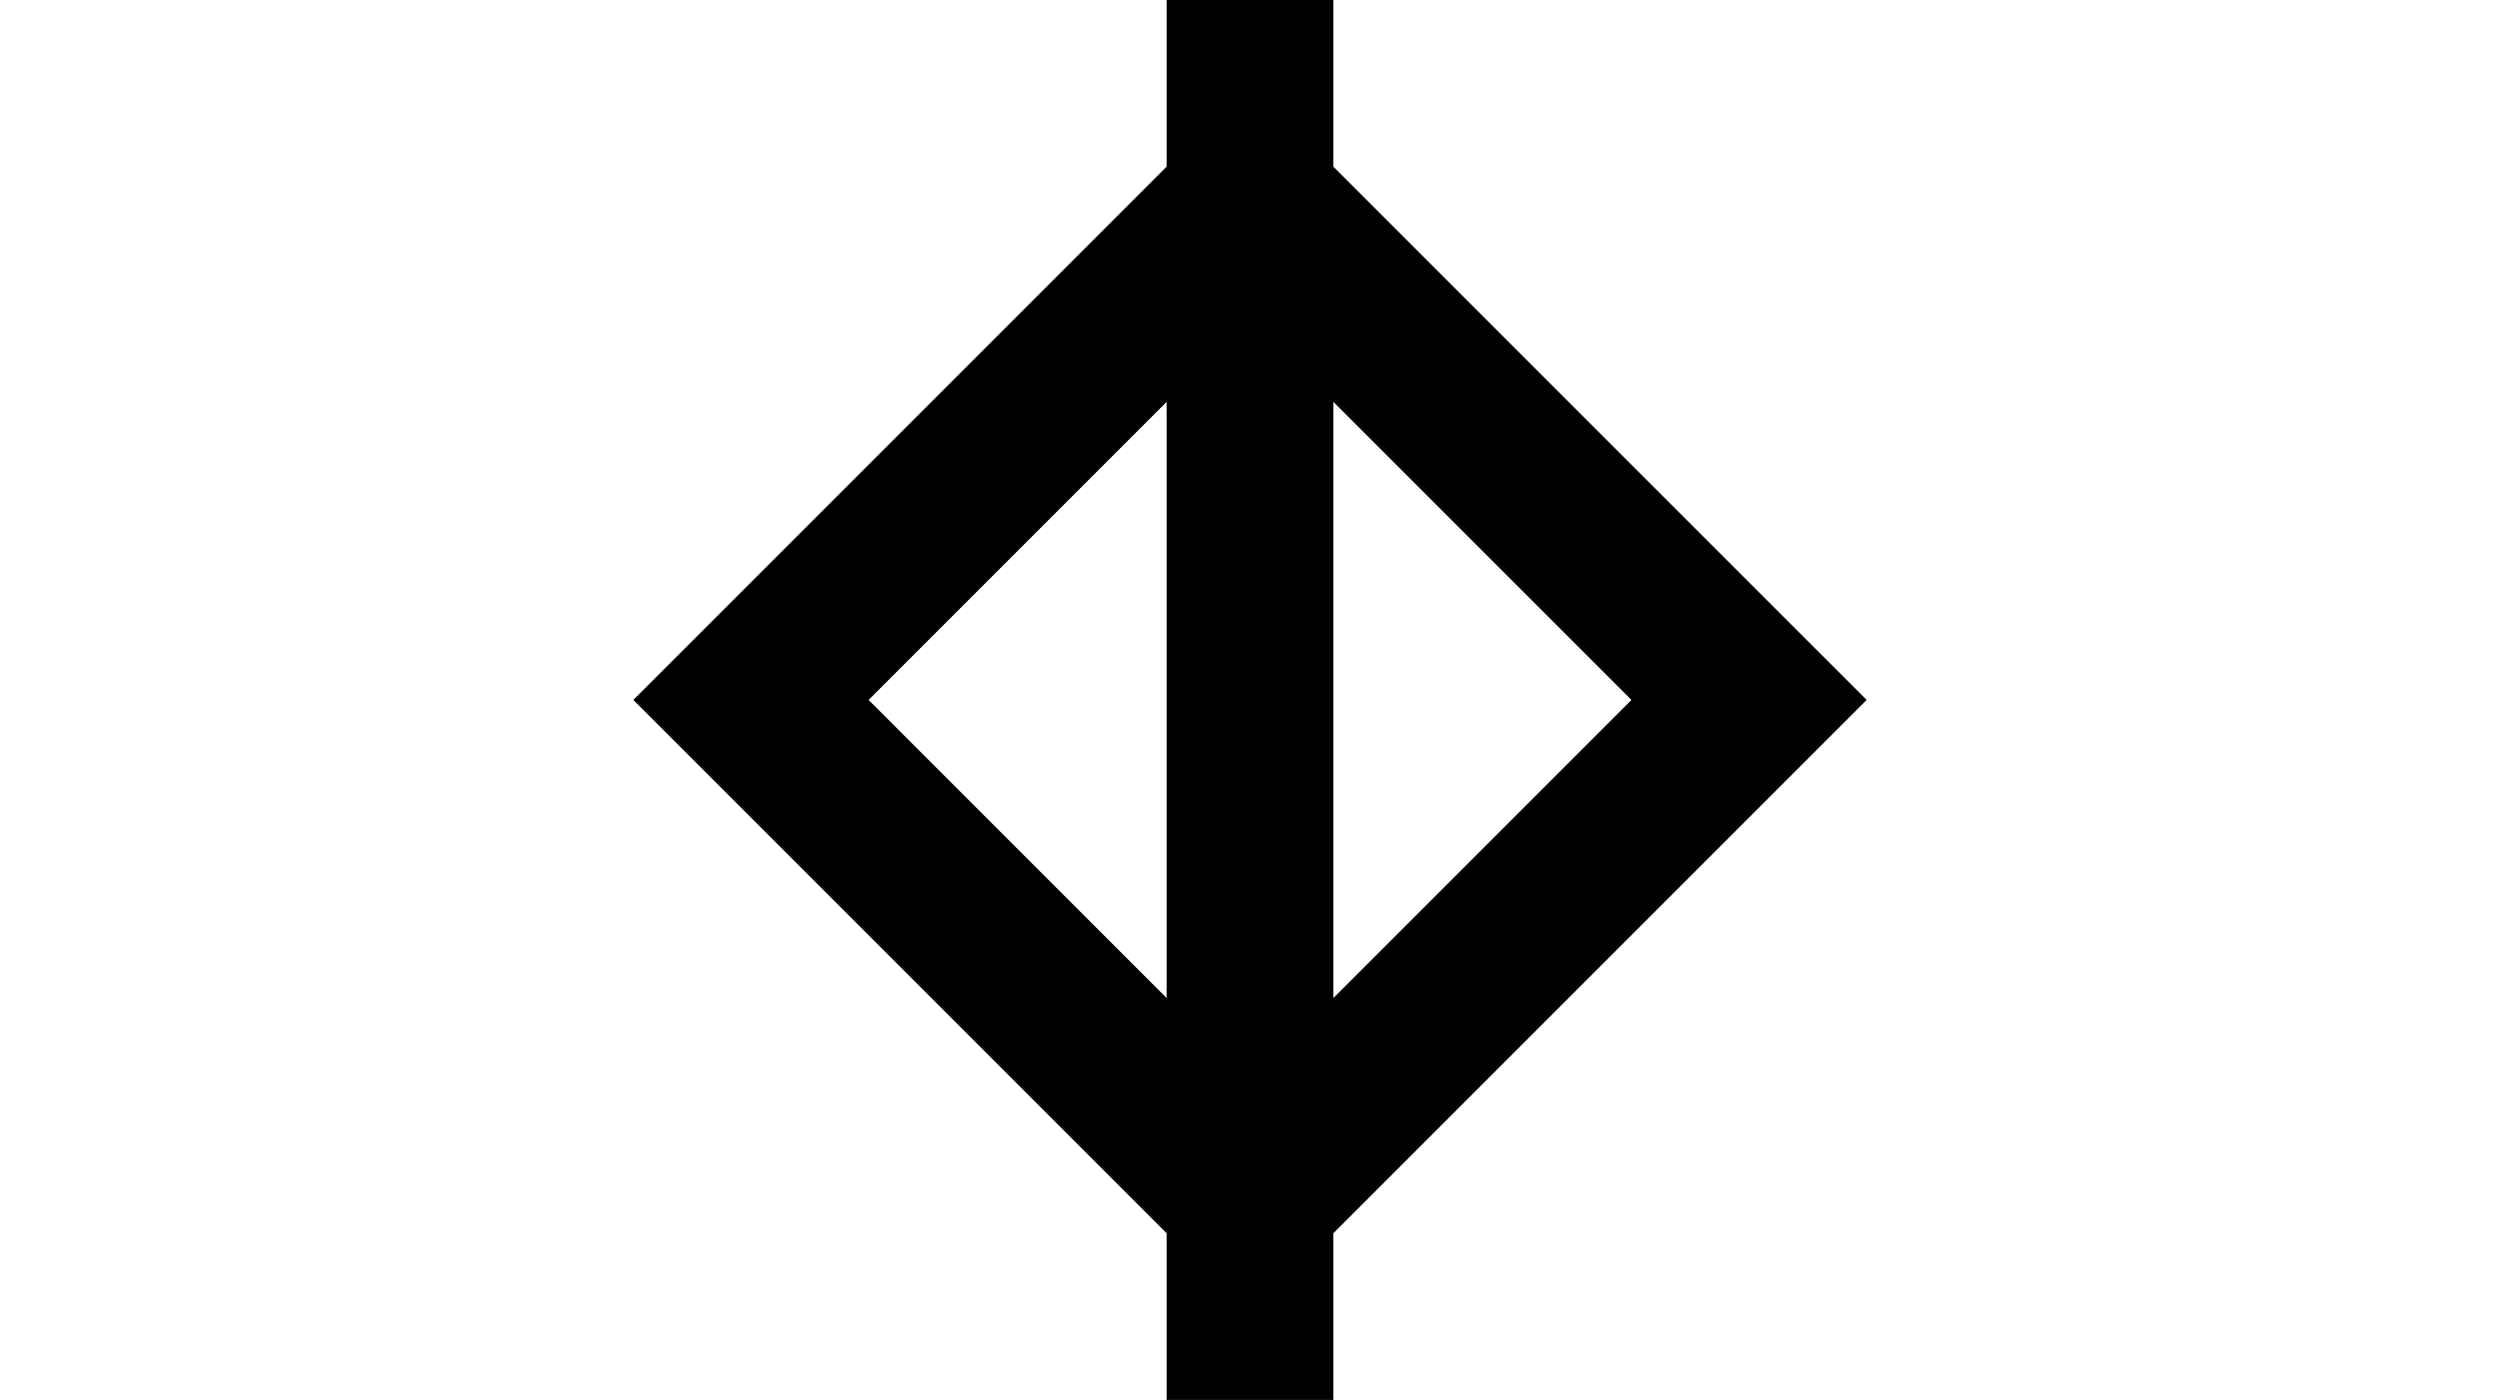 <svg width="75" height="42" viewBox="0 0 75 42" fill="none" xmlns="http://www.w3.org/2000/svg">
<g clip-path="url(#clip0_39_834)">
<path fill-rule="evenodd" clip-rule="evenodd" d="M40 0H35V4.999L19 20.998L35 36.998V41.998H40V36.998L56 20.998L40 4.999V0ZM35 12.056L26.058 20.998L35 29.941V12.056ZM40 29.941V12.056L48.943 20.998L40 29.941Z" fill="black"/>
</g>
<defs>
<clipPath id="clip0_39_834">
<rect width="75" height="42" fill="white"/>
</clipPath>
</defs>
</svg>

